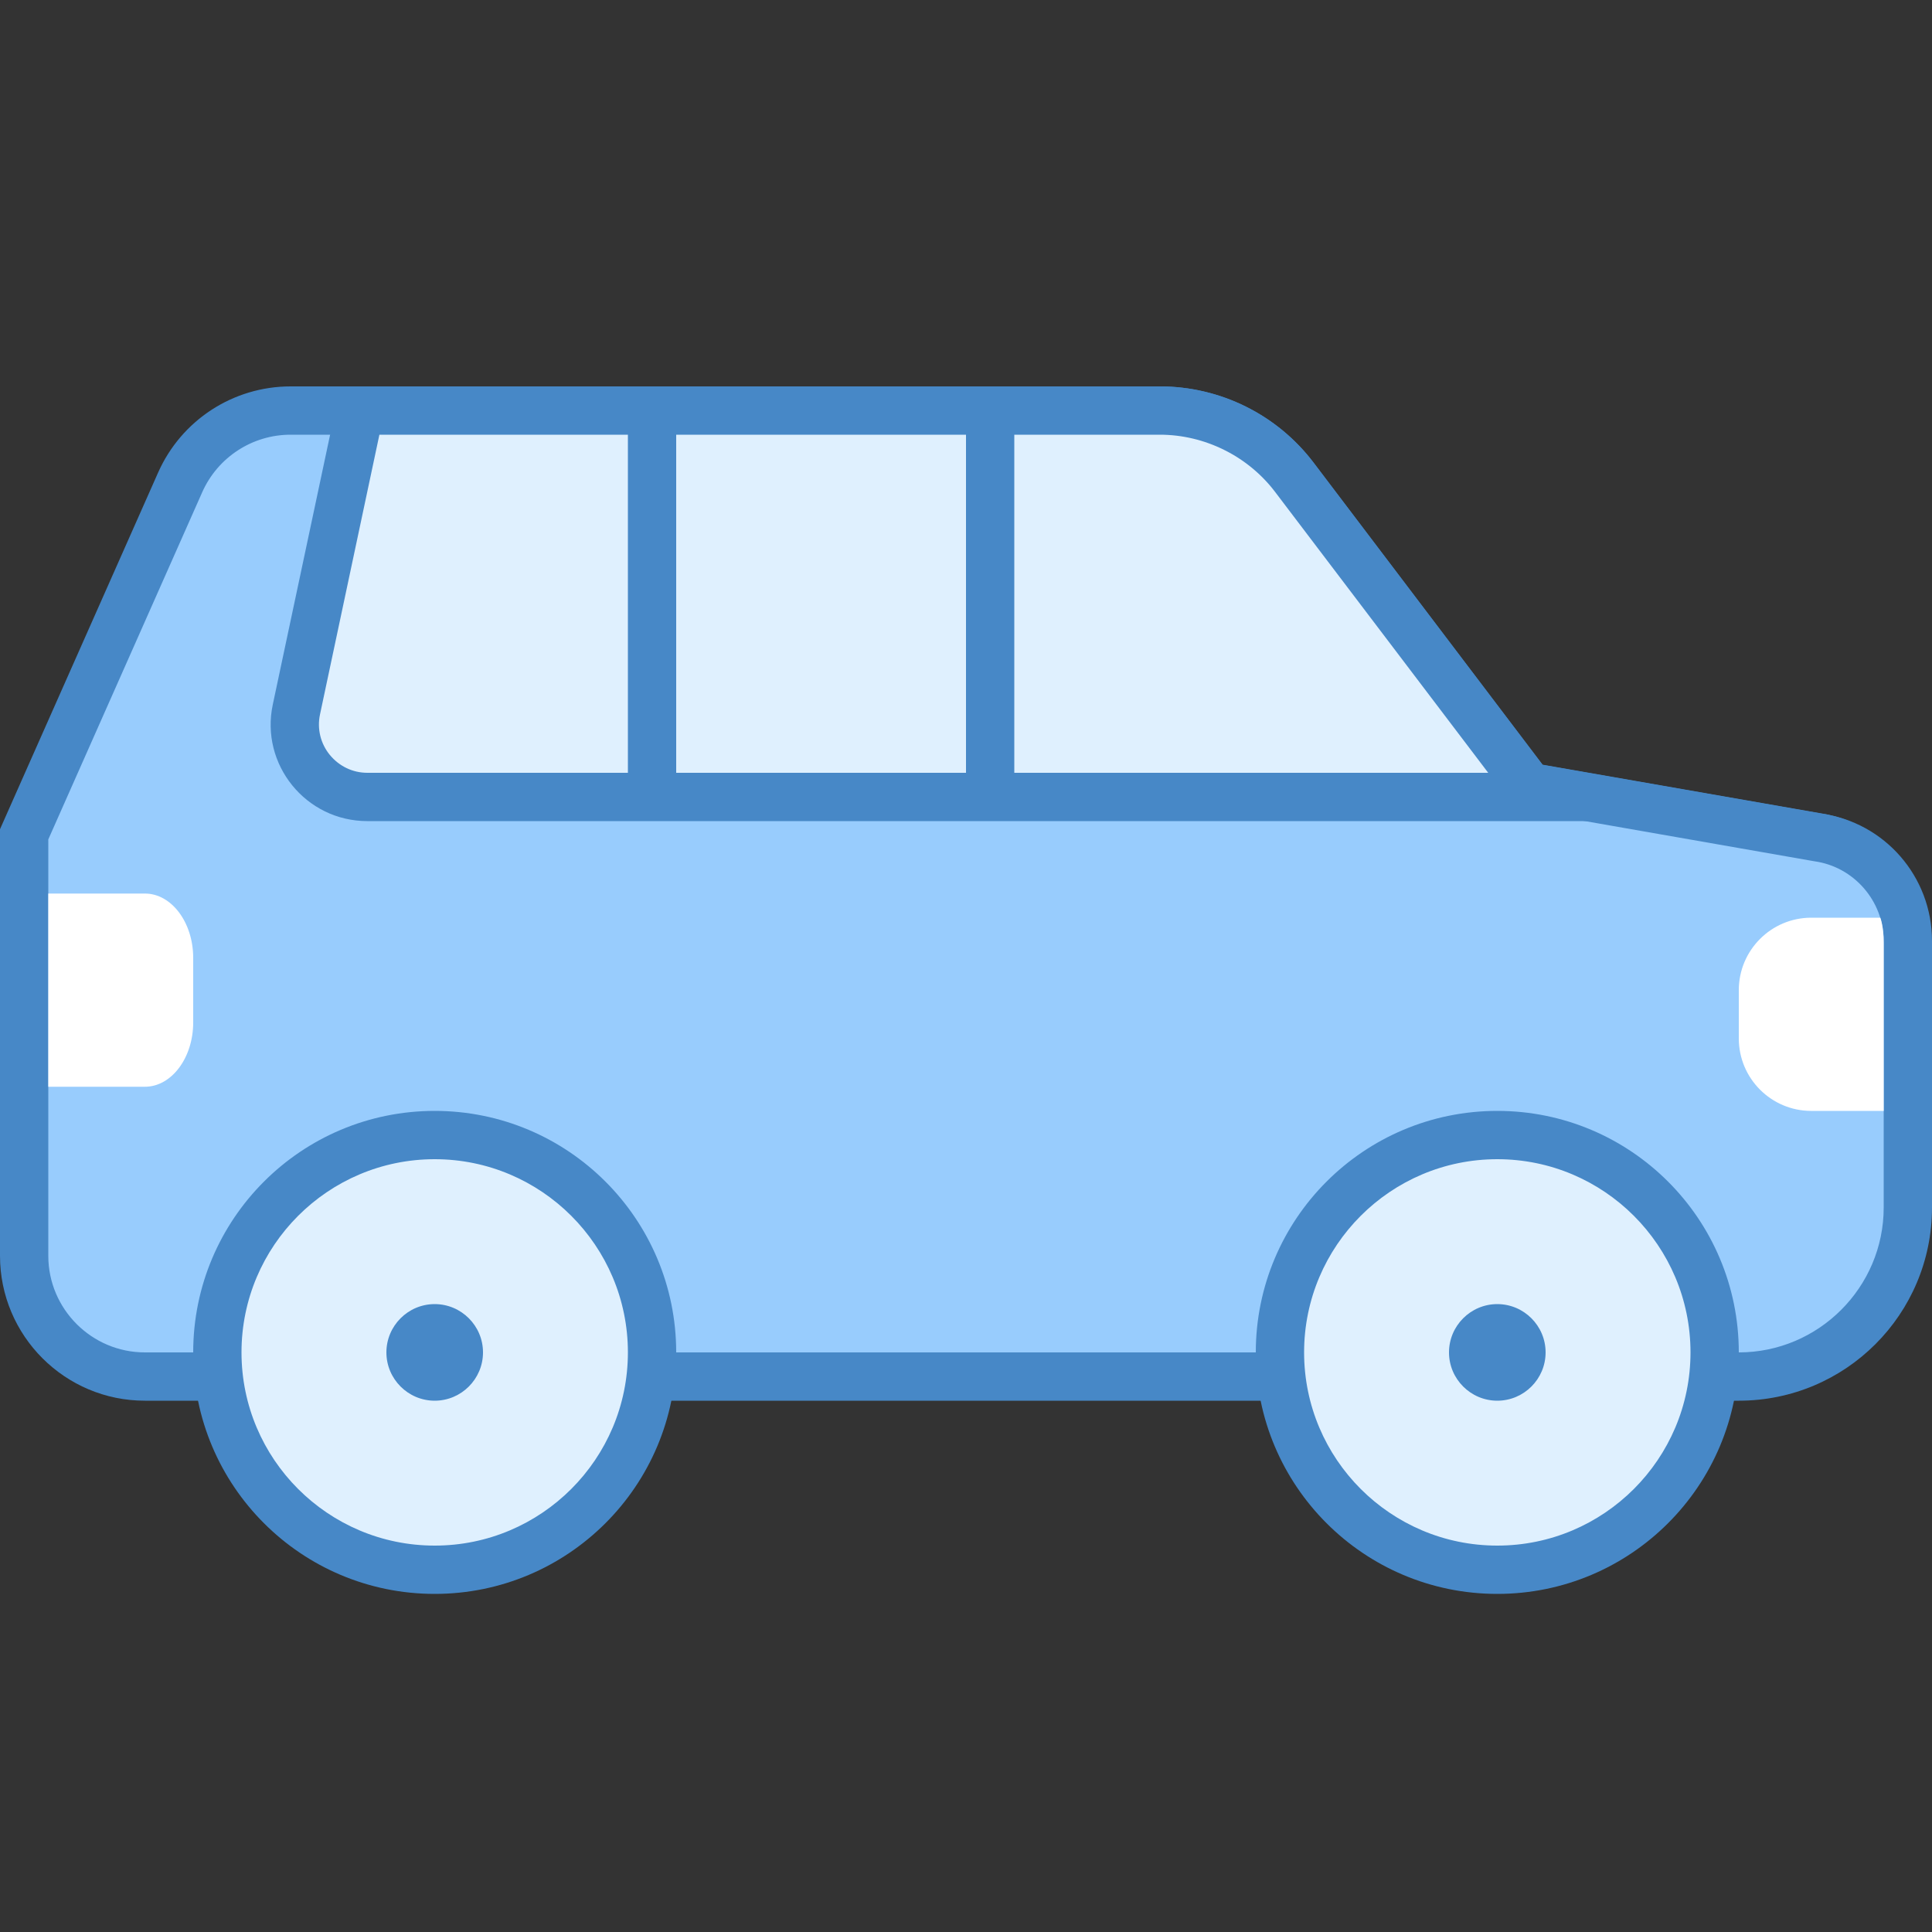 <svg xmlns="http://www.w3.org/2000/svg" xmlns:xlink="http://www.w3.org/1999/xlink" viewBox="0 0 40 40" version="1.1">
<rect x="0" y="0" width="40" height="40" fill="#333333" stroke="none"/>
<g id="surface1">
<path style=" fill:#98CCFD;" d="M 3 28.5 C 1.621 28.5 0.5 27.379 0.5 26 L 0.5 17.273 L 3.73 9.988 C 4.129 9.086 5.027 8.5 6.016 8.5 L 24.012 8.5 C 25.102 8.5 26.145 9.02 26.801 9.887 L 31.66 16.293 L 37.621 17.336 C 38.699 17.488 39.5 18.41 39.5 19.48 L 39.5 25 C 39.5 26.93 37.93 28.5 36 28.5 Z "></path>
<path style=" fill:#4788C7;" d="M 24.012 9 C 24.945 9 25.84 9.445 26.402 10.188 L 31.145 16.438 L 31.379 16.75 L 31.766 16.816 L 37.566 17.832 C 38.383 17.945 39 18.656 39 19.48 L 39 25 C 39 26.652 37.652 28 36 28 L 3 28 C 1.898 28 1 27.102 1 26 L 1 17.379 L 4.188 10.188 C 4.508 9.469 5.223 9 6.016 9 L 24.012 9 M 24.012 8 L 6.016 8 C 4.828 8 3.754 8.699 3.273 9.785 L 0 17.168 L 0 26 C 0 27.656 1.344 29 3 29 L 36 29 C 38.211 29 40 27.211 40 25 L 40 19.48 C 40 18.152 39.023 17.027 37.707 16.844 L 31.938 15.836 L 27.199 9.582 C 26.445 8.586 25.266 8 24.012 8 Z "></path>
<path style=" fill:#FFFFFF;" d="M 4 19.832 C 4 19.098 3.551 18.5 3 18.5 L 1 18.5 L 1 22.5 L 3 22.5 C 3.551 22.5 4 21.902 4 21.168 C 4 20.918 4 20.082 4 19.832 Z "></path>
<path style=" fill:#FFFFFF;" d="M 36 20.5 L 36 21.5 C 36 22.328 36.672 23 37.5 23 L 39 23 C 39 23 39 20.328 39 19.523 C 39 19.176 38.93 19 38.93 19 L 37.5 19 C 36.672 19 36 19.672 36 20.5 Z "></path>
<path style=" fill:#DFF0FE;" d="M 7.605 16.5 C 7.148 16.5 6.723 16.297 6.438 15.945 C 6.152 15.59 6.043 15.133 6.137 14.688 L 7.449 8.5 L 24.012 8.5 C 25.102 8.5 26.145 9.02 26.801 9.887 L 31.66 16.293 L 32.852 16.5 Z "></path>
<path style=" fill:#4788C7;" d="M 24.012 9 C 24.945 9 25.84 9.445 26.402 10.188 L 30.812 16 L 7.605 16 C 7.301 16 7.02 15.863 6.828 15.629 C 6.637 15.395 6.562 15.09 6.625 14.793 L 7.855 9 L 24.012 9 M 24.012 8 L 7.047 8 L 5.648 14.586 C 5.383 15.828 6.332 17 7.605 17 L 38.289 17 C 38.105 16.93 37.91 16.871 37.707 16.84 L 31.938 15.832 L 27.199 9.582 C 26.445 8.586 25.266 8 24.012 8 Z "></path>
<path style="fill:none;stroke-width:1;stroke-linecap:butt;stroke-linejoin:miter;stroke:#4788C7;stroke-opacity:1;stroke-miterlimit:10;" d="M 20.5 16.5 L 20.5 8.5 "></path>
<path style="fill:none;stroke-width:1;stroke-linecap:butt;stroke-linejoin:miter;stroke:#4788C7;stroke-opacity:1;stroke-miterlimit:10;" d="M 13.5 16.5 L 13.5 8.5 "></path>
<path style=" fill:#DFF0FE;" d="M 35.5 28 C 35.5 30.484 33.484 32.5 31 32.5 C 28.516 32.5 26.5 30.484 26.5 28 C 26.5 25.516 28.516 23.5 31 23.5 C 33.484 23.5 35.5 25.516 35.5 28 Z "></path>
<path style=" fill:#4788C7;" d="M 31 24 C 33.207 24 35 25.793 35 28 C 35 30.207 33.207 32 31 32 C 28.793 32 27 30.207 27 28 C 27 25.793 28.793 24 31 24 M 31 23 C 28.238 23 26 25.238 26 28 C 26 30.762 28.238 33 31 33 C 33.762 33 36 30.762 36 28 C 36 25.238 33.762 23 31 23 Z "></path>
<path style=" fill:#4788C7;" d="M 32 28 C 32 28.551 31.551 29 31 29 C 30.449 29 30 28.551 30 28 C 30 27.449 30.449 27 31 27 C 31.551 27 32 27.449 32 28 Z "></path>
<path style=" fill:#DFF0FE;" d="M 13.5 28 C 13.5 30.484 11.484 32.5 9 32.5 C 6.516 32.5 4.5 30.484 4.5 28 C 4.5 25.516 6.516 23.5 9 23.5 C 11.484 23.5 13.5 25.516 13.5 28 Z "></path>
<path style=" fill:#4788C7;" d="M 9 24 C 11.207 24 13 25.793 13 28 C 13 30.207 11.207 32 9 32 C 6.793 32 5 30.207 5 28 C 5 25.793 6.793 24 9 24 M 9 23 C 6.238 23 4 25.238 4 28 C 4 30.762 6.238 33 9 33 C 11.762 33 14 30.762 14 28 C 14 25.238 11.762 23 9 23 Z "></path>
<path style=" fill:#4788C7;" d="M 10 28 C 10 28.551 9.551 29 9 29 C 8.449 29 8 28.551 8 28 C 8 27.449 8.449 27 9 27 C 9.551 27 10 27.449 10 28 Z "></path>
</g>
</svg>